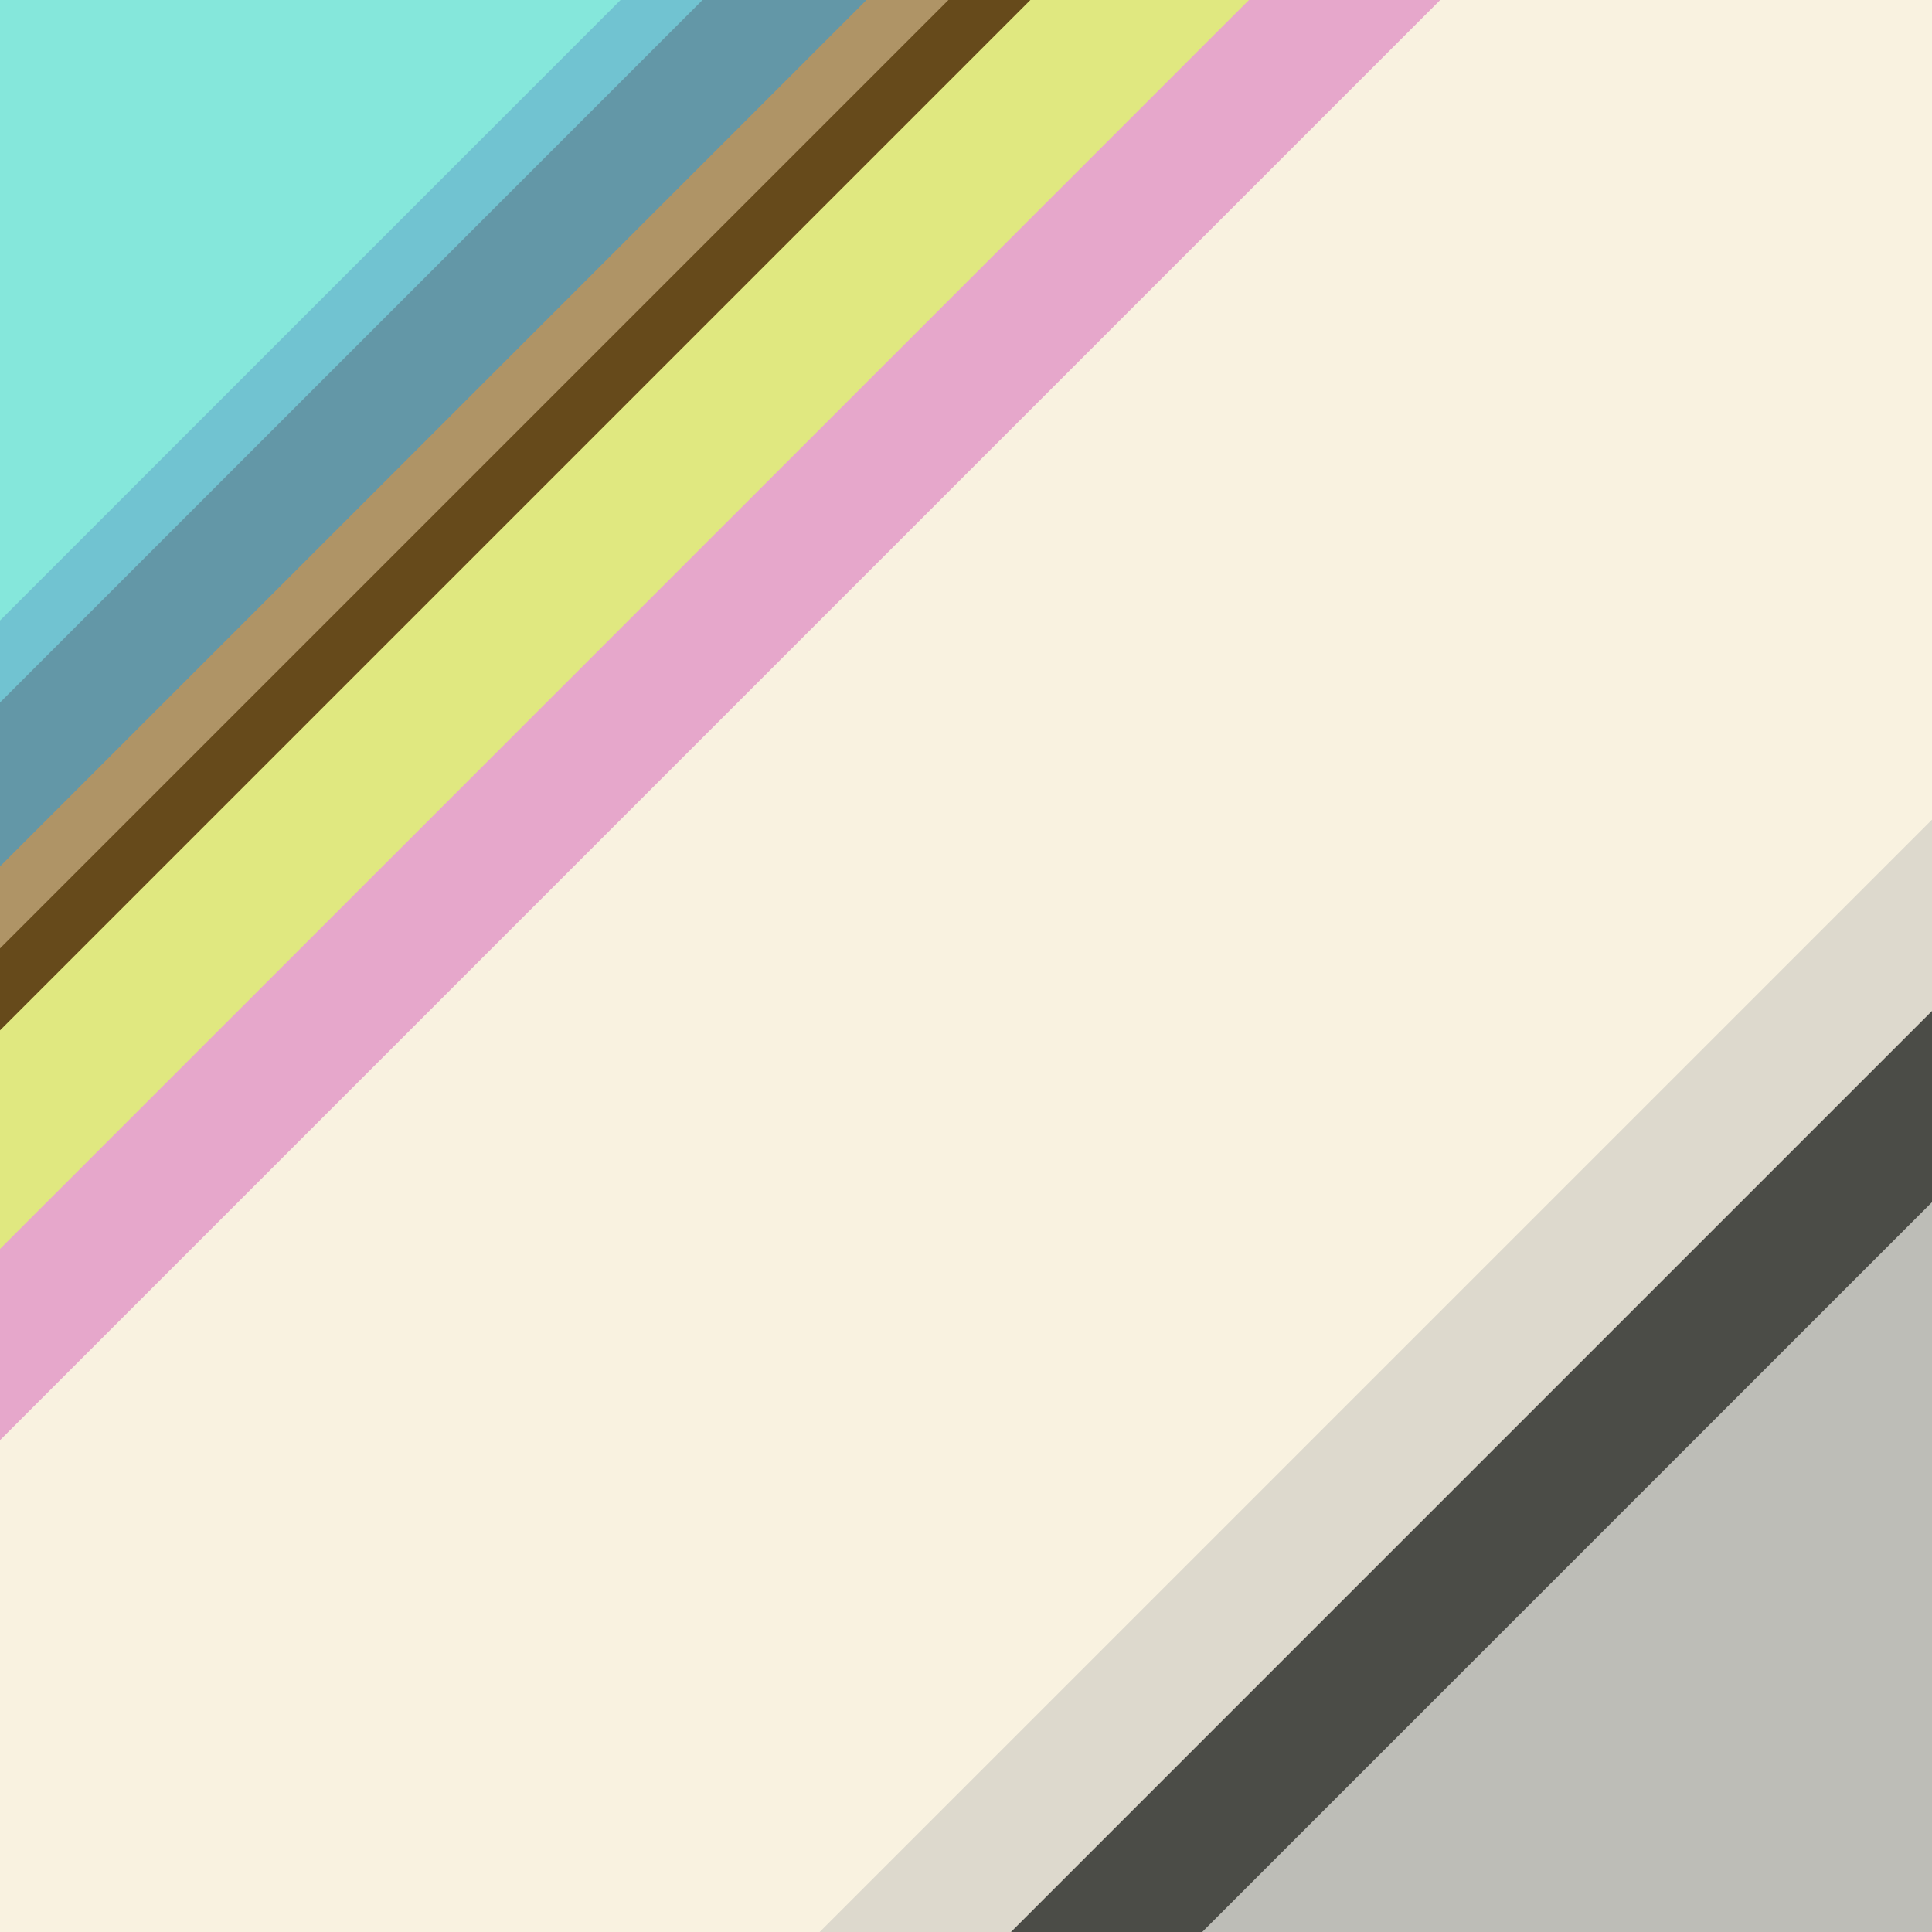 <svg id="Layer_1" data-name="Layer 1" xmlns="http://www.w3.org/2000/svg" xmlns:xlink="http://www.w3.org/1999/xlink" viewBox="0 0 100 100">
<rect x="0" y="0" width="100" height="100" fill="#333333" stroke="none"/>
<title>Untitled-1</title>
<g transform="rotate(45 50 50)">
<rect style="fill:  rgb(133,231,219);" width="103" x="-100" y="-50" height="200"/>
<rect style="fill:  rgb(113,195,209);" width="4" x="2" y="-50" height="200"/>
<rect style="fill:  rgb(99,151,167);" width="7" x="5" y="-50" height="200"/>
<rect style="fill:  rgb(175,148,102);" width="4" x="11" y="-50" height="200"/>
<rect style="fill:  rgb(102,74,27);" width="4" x="14" y="-50" height="200"/>
<rect style="fill:  rgb(224,232,128);" width="9" x="17" y="-50" height="200"/>
<rect style="fill:  rgb(230,167,203);" width="8" x="25" y="-50" height="200"/>
<rect style="fill:  rgb(249,242,224);" width="49" x="32" y="-50" height="200"/>
<rect style="fill:  rgb(221,217,205);" width="8" x="80" y="-50" height="200"/>
<rect style="fill:  rgb(75,76,71);" width="8" x="87" y="-50" height="200"/>
<rect style="fill:  rgb(189,189,183);" width="114" x="94" y="-50" height="200"/>
</g>
</svg>
